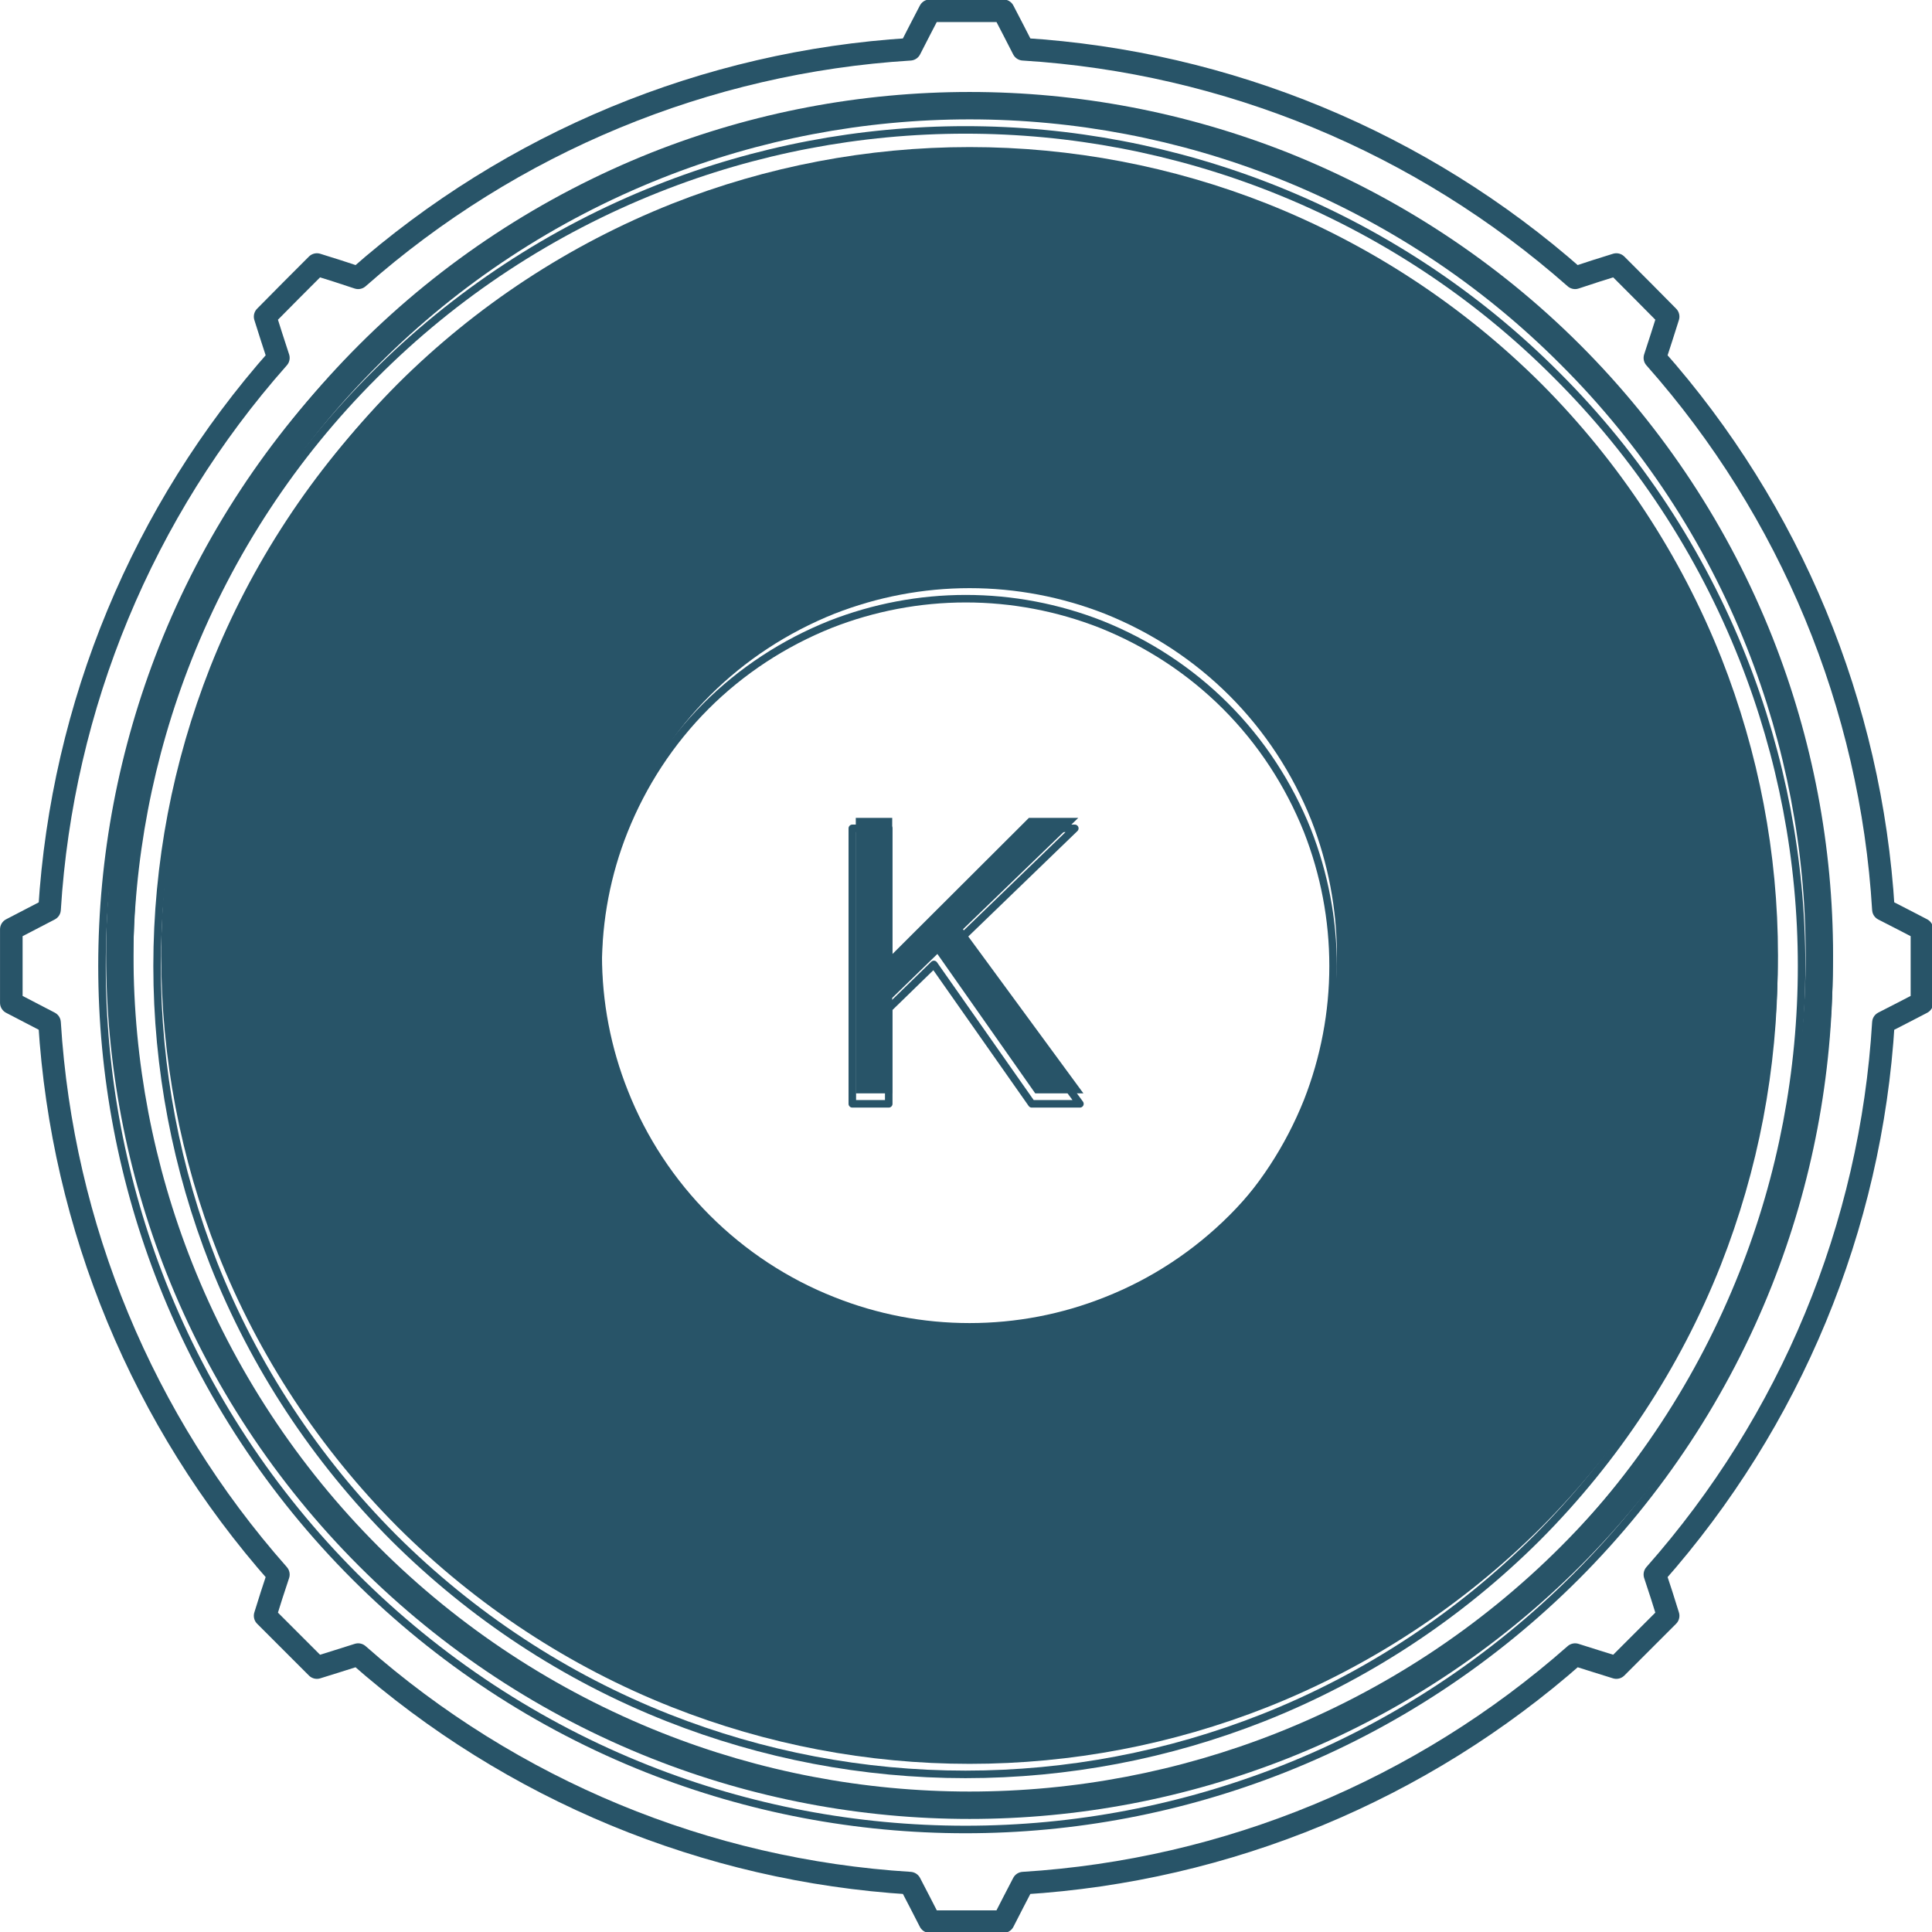 <?xml version="1.0" encoding="UTF-8" standalone="no"?>
<!-- Created with Inkscape (http://www.inkscape.org/) -->

<svg
   width="22.652mm"
   height="22.655mm"
   viewBox="0 0 22.652 22.655"
   version="1.1"
   id="svg14478"
   inkscape:version="1.1.2 (76b9e6a115, 2022-02-25)"
   sodipodi:docname="kick2.svg"
   xmlns:inkscape="http://www.inkscape.org/namespaces/inkscape"
   xmlns:sodipodi="http://sodipodi.sourceforge.net/DTD/sodipodi-0.dtd"
   xmlns="http://www.w3.org/2000/svg"
   xmlns:svg="http://www.w3.org/2000/svg">
  <sodipodi:namedview
     id="namedview14480"
     pagecolor="#ffffff"
     bordercolor="#666666"
     borderopacity="1.0"
     inkscape:pageshadow="2"
     inkscape:pageopacity="0.0"
     inkscape:pagecheckerboard="0"
     inkscape:document-units="mm"
     showgrid="false"
     inkscape:zoom="0.75187991"
     inkscape:cx="23.274993"
     inkscape:cy="309.22491"
     inkscape:window-width="1848"
     inkscape:window-height="1016"
     inkscape:window-x="72"
     inkscape:window-y="27"
     inkscape:window-maximized="1"
     inkscape:current-layer="layer1" />
  <defs
     id="defs14475">
    <clipPath
       clipPathUnits="userSpaceOnUse"
       id="clipPath11493">
      <path
         d="m 159.87,587.2 h 57.36 v -57.36 h -57.36 z"
         id="path11491" />
    </clipPath>
  </defs>
  <g
     inkscape:label="Capa 1"
     inkscape:groupmode="layer"
     id="layer1"
     transform="translate(-98.817,-66.793)">
    <g
       id="g11487"
       transform="matrix(0.353,0,0,-0.353,43.627,275.153)">
      <g
         id="g11489" />
      <g
         id="g11509">
        <g
           clip-path="url(#clipPath11493)"
           id="g11507">
          <g
             transform="translate(216.32,558.52)"
             id="g11497">
            <path
               d="m 0,0 c 0,3.5 -0.66,6.96 -1.95,10.22 -1.4,3.53 -3.5,6.73 -6.19,9.41 -2.68,2.69 -5.88,4.79 -9.41,6.19 -3.26,1.29 -6.72,1.95 -10.22,1.95 -3.5,0 -6.97,-0.66 -10.22,-1.95 -3.53,-1.4 -6.73,-3.5 -9.41,-6.19 -2.69,-2.68 -4.79,-5.88 -6.19,-9.41 C -54.88,6.96 -55.54,3.5 -55.54,0 c 0,-3.5 0.66,-6.97 1.95,-10.22 1.4,-3.53 3.5,-6.73 6.19,-9.42 2.68,-2.68 5.88,-4.78 9.41,-6.18 3.25,-1.29 6.72,-1.95 10.22,-1.95 3.5,0 6.96,0.66 10.22,1.95 3.53,1.4 6.73,3.5 9.41,6.18 2.69,2.69 4.79,5.89 6.19,9.42 C -0.66,-6.97 0,-3.5 0,0 M -1.1,10.56 C 0.23,7.19 0.91,3.62 0.91,0 c 0,-3.62 -0.68,-7.2 -2.01,-10.56 -1.44,-3.64 -3.62,-6.95 -6.39,-9.72 -2.77,-2.77 -6.08,-4.95 -9.72,-6.39 -3.37,-1.33 -6.94,-2.01 -10.56,-2.01 -3.62,0 -7.2,0.68 -10.56,2.01 -3.64,1.44 -6.95,3.62 -9.72,6.39 -2.77,2.77 -4.95,6.08 -6.39,9.72 -1.33,3.36 -2.01,6.94 -2.01,10.56 0,3.62 0.68,7.19 2.01,10.56 1.44,3.64 3.62,6.95 6.39,9.72 2.77,2.77 6.08,4.94 9.72,6.39 3.36,1.33 6.94,2.01 10.56,2.01 3.62,0 7.19,-0.68 10.56,-2.01 3.64,-1.45 6.95,-3.62 9.72,-6.39 2.77,-2.77 4.95,-6.08 6.39,-9.72"
               style="fill:#285468;fill-opacity:1;fill-rule:nonzero;stroke:none"
               id="path11495" />
          </g>
          <g
             transform="translate(200.75,558.52)"
             id="g11501">
            <path
               d="m 0,0 c 0,1.54 -0.29,3.06 -0.85,4.49 -0.62,1.55 -1.54,2.96 -2.72,4.14 -1.18,1.18 -2.59,2.1 -4.14,2.72 -1.43,0.56 -2.95,0.85 -4.49,0.85 -1.54,0 -3.06,-0.29 -4.49,-0.85 -1.55,-0.62 -2.96,-1.54 -4.14,-2.72 -1.18,-1.18 -2.1,-2.59 -2.72,-4.14 -0.57,-1.43 -0.86,-2.95 -0.86,-4.49 0,-1.54 0.29,-3.06 0.86,-4.49 0.61,-1.55 1.54,-2.96 2.72,-4.14 1.18,-1.18 2.59,-2.11 4.14,-2.72 1.43,-0.57 2.95,-0.86 4.49,-0.86 1.54,0 3.06,0.29 4.49,0.86 1.55,0.61 2.96,1.54 4.14,2.72 1.18,1.18 2.1,2.59 2.72,4.14 C -0.29,-3.06 0,-1.54 0,0 m 12.77,9.88 c 1.24,-3.15 1.88,-6.5 1.88,-9.88 0,-3.39 -0.64,-6.74 -1.88,-9.89 -1.35,-3.41 -3.39,-6.5 -5.98,-9.1 -2.6,-2.59 -5.7,-4.63 -9.11,-5.98 -3.14,-1.24 -6.49,-1.88 -9.88,-1.88 -3.39,0 -6.74,0.64 -9.88,1.88 -3.42,1.35 -6.51,3.39 -9.11,5.98 -2.59,2.6 -4.63,5.69 -5.98,9.1 -1.24,3.15 -1.88,6.5 -1.88,9.89 0,3.39 0.64,6.73 1.88,9.88 1.35,3.41 3.39,6.51 5.98,9.11 2.6,2.59 5.69,4.62 9.11,5.98 3.14,1.24 6.49,1.88 9.88,1.88 3.39,0 6.74,-0.64 9.88,-1.88 3.42,-1.36 6.51,-3.39 9.11,-5.98 2.59,-2.6 4.63,-5.7 5.98,-9.11"
               style="fill:#285468;fill-opacity:1;fill-rule:nonzero;stroke:none"
               id="path11499" />
          </g>
          <g
             transform="translate(188.33,559.39)"
             id="g11505">
            <path
               d="M 0,0 4,-5.45 H 2.4 l -3.25,4.63 -1.5,-1.46 V -5.45 H -3.56 V 3.7 h 1.21 V -0.83 L 2.19,3.7 h 1.64 z"
               style="fill:#285468;fill-opacity:1;fill-rule:nonzero;stroke:none"
               id="path11503" />
          </g>
        </g>
      </g>
    </g>
    <g
       id="g11511"
       transform="matrix(0.353,0,0,-0.353,114.447,78.119)">
      <path
         d="m 0,0 c 0,1.54 -0.29,3.06 -0.85,4.49 -0.62,1.55 -1.54,2.96 -2.72,4.14 -1.18,1.18 -2.59,2.1 -4.14,2.72 -1.43,0.56 -2.95,0.85 -4.49,0.85 -1.54,0 -3.06,-0.29 -4.49,-0.85 -1.55,-0.62 -2.96,-1.54 -4.14,-2.72 -1.18,-1.18 -2.1,-2.59 -2.72,-4.14 -0.57,-1.43 -0.86,-2.95 -0.86,-4.49 0,-1.54 0.29,-3.06 0.86,-4.49 0.61,-1.55 1.54,-2.96 2.72,-4.14 1.18,-1.18 2.59,-2.11 4.14,-2.72 1.43,-0.57 2.95,-0.86 4.49,-0.86 1.54,0 3.06,0.29 4.49,0.86 1.55,0.61 2.96,1.54 4.14,2.72 1.18,1.18 2.1,2.59 2.72,4.14 C -0.29,-3.06 0,-1.54 0,0 Z"
         style="fill:none;stroke:#285468;stroke-width:0.25;stroke-linecap:round;stroke-linejoin:round;stroke-miterlimit:4;stroke-dasharray:none;stroke-opacity:1"
         id="path11513" />
    </g>
    <g
       id="g11515"
       transform="matrix(0.353,0,0,-0.353,99.398,77.456)">
      <path
         d="M 0,0 C -0.42,-0.22 -0.85,-0.44 -1.27,-0.66 V -3.1 C -0.85,-3.32 -0.42,-3.54 0,-3.76 0.42,-10.55 3.09,-16.99 7.6,-22.09 7.45,-22.54 7.3,-23 7.16,-23.46 c 0.57,-0.57 1.15,-1.15 1.72,-1.72 0.46,0.14 0.92,0.29 1.37,0.43 5.1,-4.5 11.55,-7.17 18.33,-7.59 0.22,-0.42 0.44,-0.85 0.66,-1.28 h 2.44 c 0.22,0.43 0.44,0.86 0.66,1.28 6.78,0.42 13.23,3.09 18.33,7.59 0.45,-0.14 0.91,-0.29 1.37,-0.43 0.57,0.57 1.15,1.15 1.72,1.72 -0.14,0.46 -0.29,0.92 -0.44,1.37 4.51,5.1 7.18,11.54 7.59,18.33 0.43,0.22 0.86,0.44 1.28,0.66 v 2.44 c -0.42,0.22 -0.85,0.44 -1.28,0.66 -0.41,6.78 -3.08,13.23 -7.59,18.32 0.15,0.46 0.3,0.92 0.44,1.37 -0.57,0.58 -1.15,1.16 -1.72,1.73 -0.46,-0.14 -0.92,-0.29 -1.37,-0.44 -5.1,4.5 -11.55,7.17 -18.33,7.59 -0.22,0.43 -0.44,0.86 -0.66,1.28 H 29.24 C 29.02,29.43 28.8,29 28.58,28.57 21.8,28.15 15.35,25.48 10.25,20.98 9.8,21.13 9.34,21.28 8.88,21.42 8.31,20.85 7.73,20.27 7.16,19.69 7.3,19.24 7.45,18.78 7.6,18.32 3.09,13.23 0.42,6.78 0,0 Z"
         style="fill:none;stroke:#285468;stroke-width:0.75;stroke-linecap:round;stroke-linejoin:round;stroke-miterlimit:4;stroke-dasharray:none;stroke-opacity:1"
         id="path11517" />
    </g>
    <g
       id="g11519"
       transform="matrix(0.353,0,0,-0.353,119.615,78.119)">
      <path
         d="m 0,0 c 0,3.38 -0.64,6.73 -1.88,9.88 -1.35,3.41 -3.39,6.51 -5.98,9.11 -2.6,2.59 -5.69,4.62 -9.11,5.98 -3.14,1.24 -6.49,1.88 -9.88,1.88 -3.39,0 -6.74,-0.64 -9.88,-1.88 -3.42,-1.36 -6.51,-3.39 -9.11,-5.98 -2.59,-2.6 -4.63,-5.7 -5.98,-9.11 C -53.06,6.73 -53.7,3.39 -53.7,0 c 0,-3.39 0.64,-6.74 1.88,-9.89 1.35,-3.41 3.39,-6.5 5.98,-9.1 2.6,-2.59 5.69,-4.63 9.11,-5.98 3.14,-1.24 6.49,-1.88 9.88,-1.88 3.39,0 6.74,0.64 9.88,1.88 3.41,1.35 6.51,3.39 9.11,5.98 2.59,2.6 4.63,5.69 5.98,9.1 C -0.64,-6.74 0,-3.39 0,0 Z"
         style="fill:none;stroke:#285468;stroke-width:0.25;stroke-linecap:round;stroke-linejoin:round;stroke-miterlimit:4;stroke-dasharray:none;stroke-opacity:1"
         id="path11521" />
    </g>
    <g
       id="g11523"
       transform="matrix(0.353,0,0,-0.353,119.94,78.119)">
      <path
         d="m 0,0 c 0,3.5 -0.66,6.96 -1.95,10.22 -1.4,3.53 -3.5,6.73 -6.19,9.41 -2.68,2.69 -5.88,4.79 -9.41,6.19 -3.26,1.29 -6.72,1.95 -10.22,1.95 -3.5,0 -6.97,-0.66 -10.22,-1.95 -3.53,-1.4 -6.73,-3.5 -9.41,-6.19 -2.69,-2.68 -4.79,-5.88 -6.19,-9.41 C -54.88,6.96 -55.54,3.5 -55.54,0 c 0,-3.5 0.66,-6.97 1.95,-10.22 1.4,-3.53 3.5,-6.73 6.19,-9.42 2.68,-2.68 5.88,-4.78 9.41,-6.18 3.25,-1.29 6.72,-1.95 10.22,-1.95 3.5,0 6.96,0.66 10.22,1.95 3.53,1.4 6.73,3.5 9.41,6.18 2.69,2.69 4.79,5.89 6.19,9.42 C -0.66,-6.97 0,-3.5 0,0 Z"
         style="fill:none;stroke:#285468;stroke-width:0.25;stroke-linecap:round;stroke-linejoin:round;stroke-miterlimit:4;stroke-dasharray:none;stroke-opacity:1"
         id="path11525" />
    </g>
    <g
       id="g11527"
       transform="matrix(0.353,0,0,-0.353,120.261,78.119)">
      <path
         d="m 0,0 c 0,3.62 -0.68,7.19 -2.01,10.56 -1.44,3.64 -3.62,6.95 -6.39,9.72 -2.77,2.77 -6.08,4.94 -9.72,6.39 -3.37,1.33 -6.94,2.01 -10.56,2.01 -3.62,0 -7.2,-0.68 -10.56,-2.01 -3.64,-1.45 -6.95,-3.62 -9.72,-6.39 -2.77,-2.77 -4.95,-6.08 -6.39,-9.72 -1.33,-3.37 -2.01,-6.94 -2.01,-10.56 0,-3.62 0.68,-7.2 2.01,-10.56 1.44,-3.64 3.62,-6.95 6.39,-9.72 2.77,-2.77 6.08,-4.95 9.72,-6.39 3.36,-1.33 6.94,-2.01 10.56,-2.01 3.62,0 7.19,0.68 10.56,2.01 3.64,1.44 6.95,3.62 9.72,6.39 2.77,2.77 4.95,6.08 6.39,9.72 C -0.68,-7.2 0,-3.62 0,0 Z"
         style="fill:none;stroke:#285468;stroke-width:0.25;stroke-linecap:round;stroke-linejoin:round;stroke-miterlimit:4;stroke-dasharray:none;stroke-opacity:1"
         id="path11529" />
    </g>
    <g
       id="g11531"
       transform="matrix(0.353,0,0,-0.353,108.81,79.735)">
      <path
         d="M 0,0 H 1.21 V 3.17 L 2.71,4.63 5.96,0 h 1.6 l -4,5.45 3.83,3.7 H 5.75 L 1.21,4.62 V 9.15 H 0 Z"
         style="fill:none;stroke:#285468;stroke-width:0.25;stroke-linecap:round;stroke-linejoin:round;stroke-miterlimit:4;stroke-dasharray:none;stroke-opacity:1"
         id="path11533" />
    </g>
  </g>
</svg>
